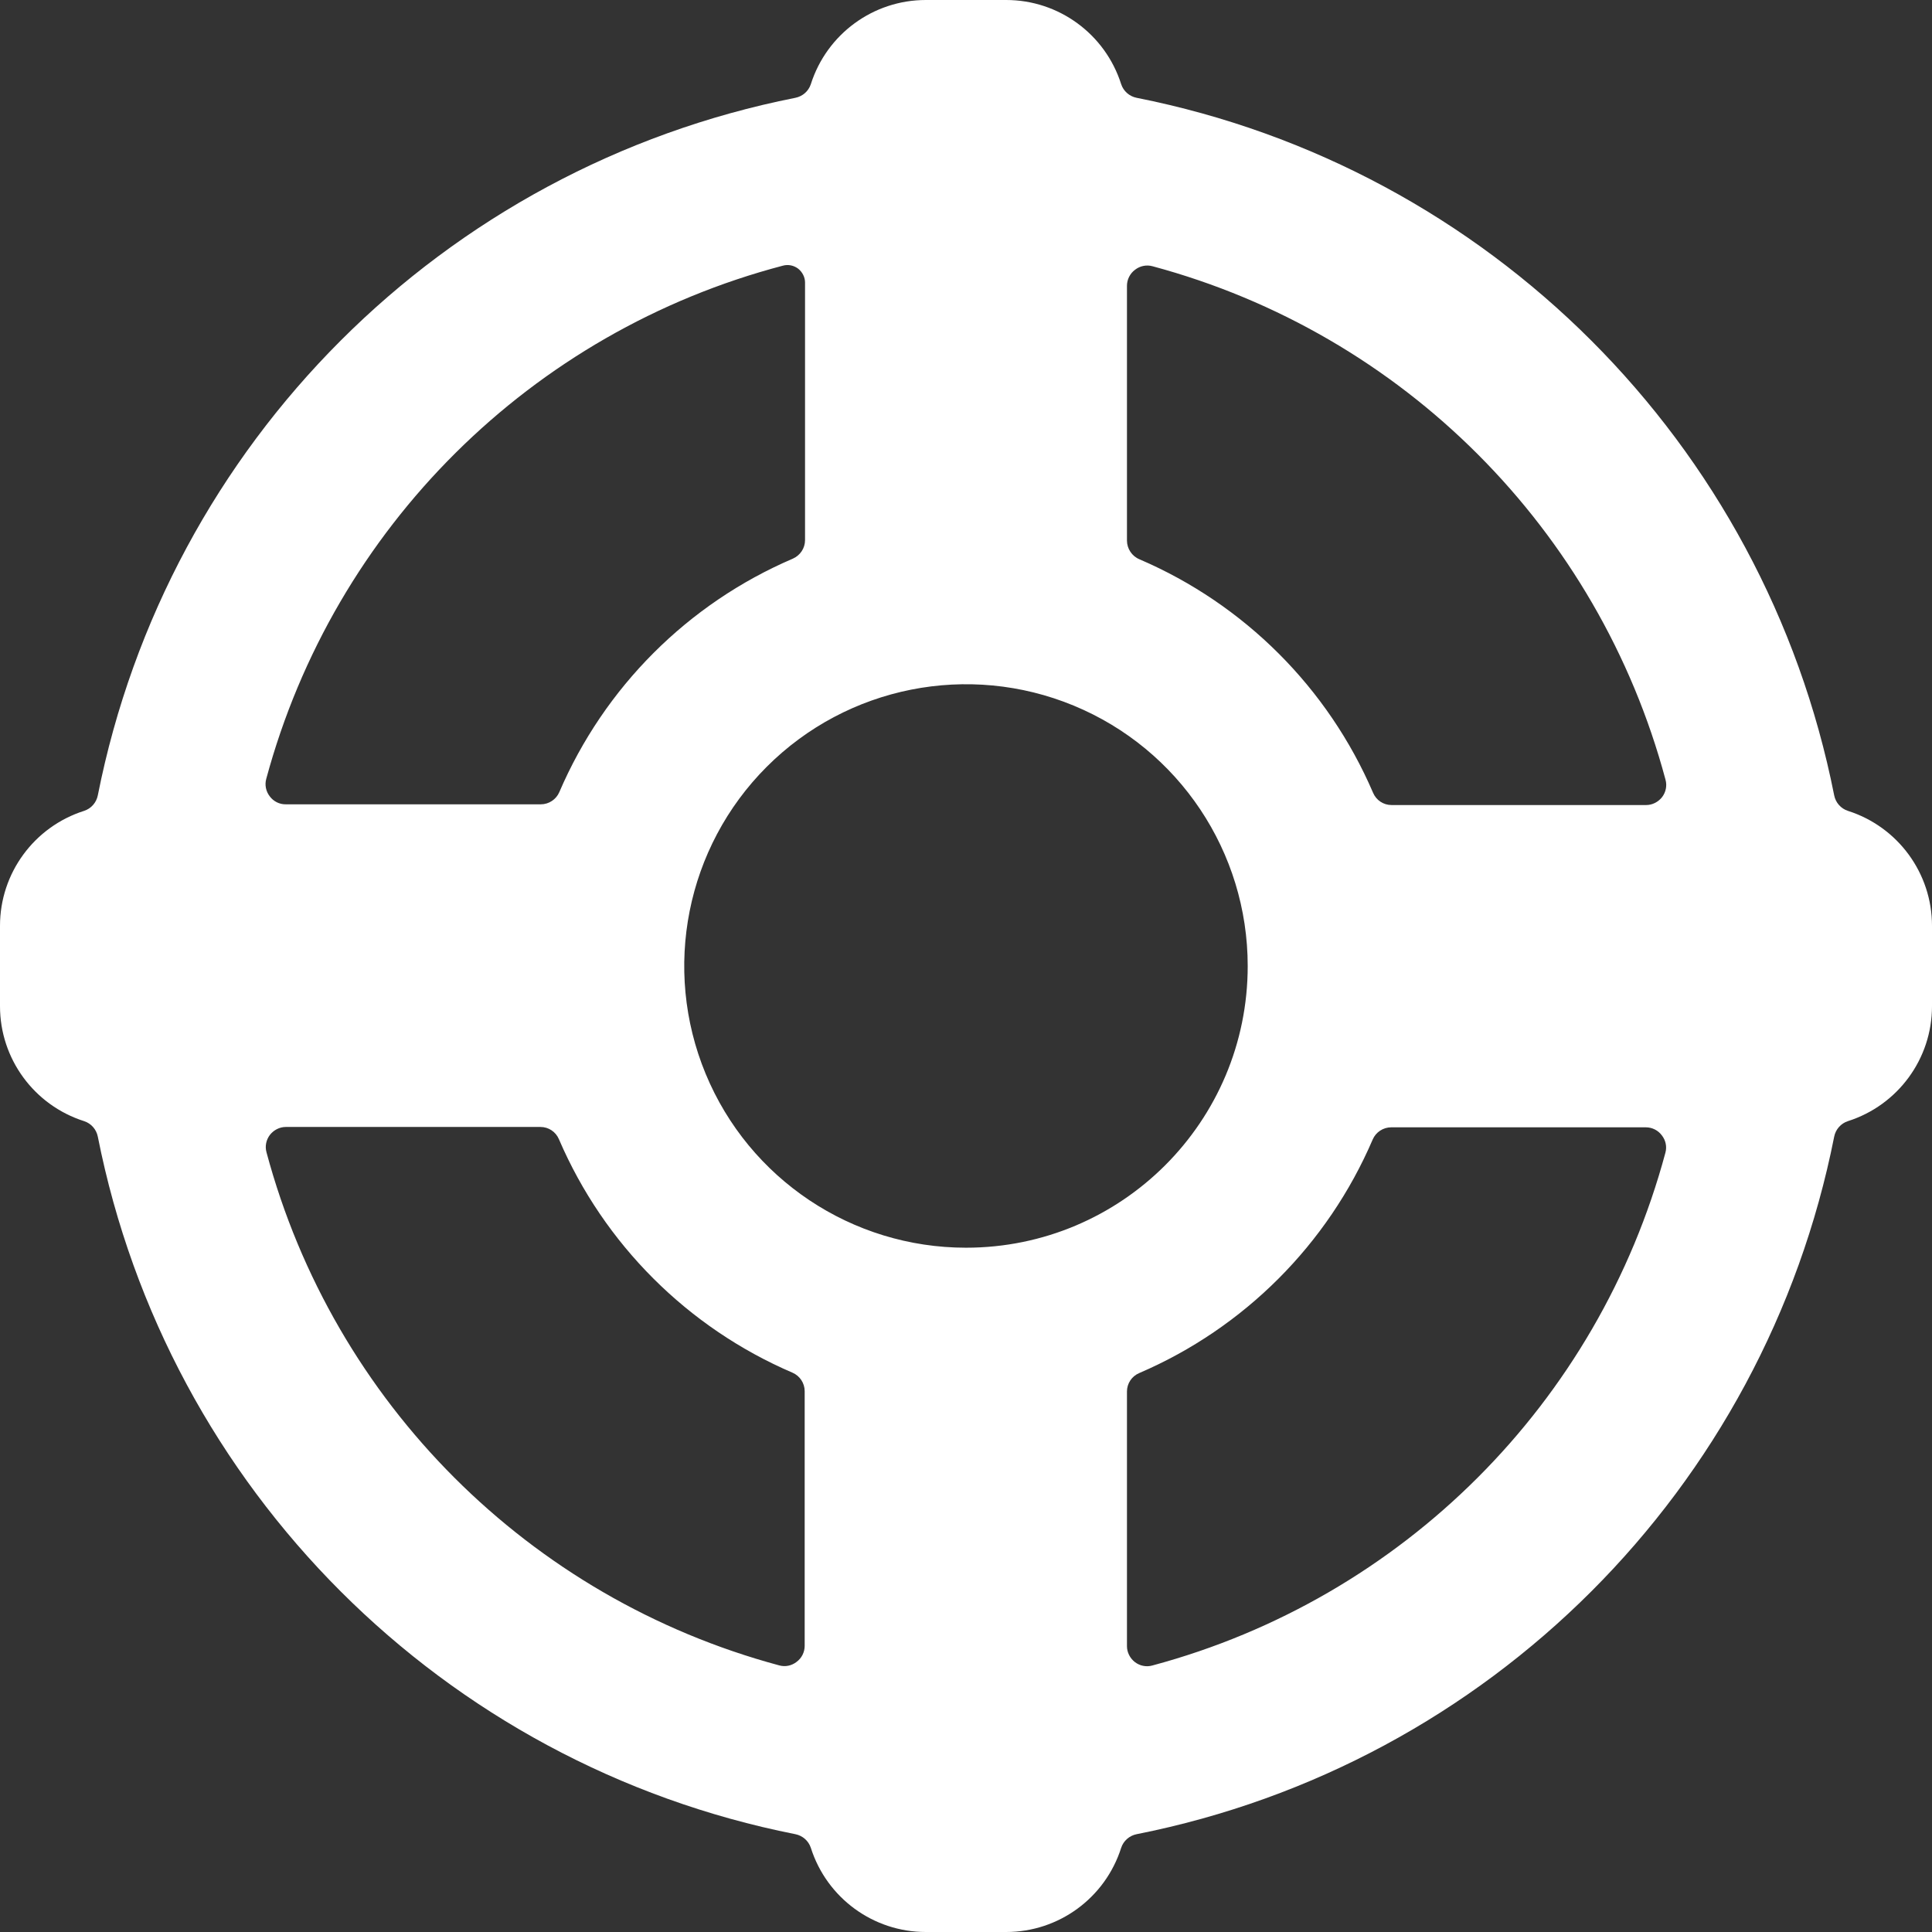 <?xml version="1.0" encoding="UTF-8"?>
<svg width="16px" height="16px" viewBox="0 0 16 16" version="1.1" xmlns="http://www.w3.org/2000/svg" xmlns:xlink="http://www.w3.org/1999/xlink">
    <rect x="0" y="0" width="16" height="16" fill="#333333" stroke="none"/>
    <!-- Generator: sketchtool 60.1 (101010) - https://sketch.com -->
    <title>9F1EDD19-A660-4F8F-A974-19A88CF95644</title>
    <desc>Created with sketchtool.</desc>
    <g id="Asset-Artboard-Page" stroke="none" stroke-width="1" fill="none" fill-rule="evenodd">
        <g id="Icon-Icons/01-thelott.com/Streamline/Help-Centre/01-Solid" fill="#FFFFFF">
            <path d="M15.303,6.715 C15.245,6.696 15.202,6.647 15.19,6.587 C14.612,3.669 12.331,1.388 9.413,0.81 C9.353,0.798 9.304,0.755 9.285,0.697 C9.153,0.282 8.768,0 8.333,0 L7.667,0 C7.232,0 6.847,0.282 6.715,0.697 C6.696,0.755 6.647,0.798 6.587,0.81 C3.669,1.388 1.388,3.669 0.81,6.587 C0.798,6.647 0.755,6.696 0.697,6.715 C0.282,6.847 0,7.232 0,7.667 L0,8.333 C0,8.768 0.282,9.153 0.697,9.285 C0.755,9.304 0.798,9.353 0.81,9.413 C1.388,12.331 3.669,14.612 6.587,15.19 C6.647,15.202 6.696,15.245 6.715,15.303 C6.847,15.718 7.232,16 7.667,16 L8.333,16 C8.768,16 9.153,15.718 9.285,15.303 C9.304,15.245 9.353,15.202 9.413,15.19 C12.331,14.612 14.612,12.331 15.19,9.413 C15.202,9.353 15.245,9.304 15.303,9.285 C15.718,9.153 16,8.768 16,8.333 L16,7.667 C16,7.232 15.718,6.847 15.303,6.715 Z M13.793,6.457 C13.807,6.507 13.796,6.56 13.765,6.601 C13.733,6.642 13.684,6.667 13.633,6.667 L11.524,6.667 C11.457,6.667 11.397,6.627 11.371,6.565 C10.998,5.697 10.306,5.005 9.437,4.632 C9.374,4.606 9.333,4.544 9.333,4.476 L9.333,2.367 C9.333,2.315 9.358,2.265 9.4,2.234 C9.441,2.202 9.495,2.191 9.545,2.205 C11.618,2.762 13.238,4.383 13.793,6.457 L13.793,6.457 Z M8,10.333 C7.056,10.333 6.205,9.765 5.844,8.893 C5.483,8.021 5.683,7.017 6.35,6.35 C7.017,5.683 8.021,5.483 8.893,5.844 C9.765,6.205 10.333,7.056 10.333,8 C10.333,9.289 9.289,10.333 8,10.333 L8,10.333 Z M6.484,2.2 C6.528,2.188 6.574,2.198 6.61,2.225 C6.645,2.253 6.667,2.295 6.667,2.34 L6.667,4.473 C6.667,4.54 6.627,4.6 6.565,4.627 C5.697,4.999 5.005,5.691 4.632,6.56 C4.606,6.621 4.545,6.661 4.479,6.661 L2.367,6.661 C2.315,6.662 2.265,6.637 2.234,6.595 C2.202,6.554 2.191,6.5 2.205,6.45 C2.767,4.369 4.399,2.748 6.484,2.2 Z M2.207,9.543 C2.193,9.493 2.204,9.44 2.235,9.399 C2.267,9.358 2.316,9.333 2.367,9.333 L4.476,9.333 C4.543,9.333 4.603,9.373 4.629,9.435 C5.002,10.303 5.694,10.995 6.563,11.368 C6.624,11.394 6.664,11.455 6.664,11.521 L6.664,13.63 C6.664,13.683 6.639,13.732 6.597,13.763 C6.556,13.795 6.503,13.806 6.453,13.792 C4.381,13.235 2.763,11.616 2.207,9.543 L2.207,9.543 Z M9.543,13.793 C9.493,13.807 9.44,13.796 9.399,13.765 C9.358,13.733 9.333,13.684 9.333,13.633 L9.333,11.524 C9.333,11.457 9.373,11.397 9.435,11.371 C10.303,10.998 10.995,10.306 11.368,9.437 C11.394,9.376 11.455,9.336 11.521,9.336 L13.63,9.336 C13.683,9.336 13.732,9.361 13.763,9.403 C13.795,9.444 13.806,9.497 13.792,9.547 C13.235,11.619 11.616,13.237 9.543,13.793 L9.543,13.793 Z" id="🚀-Icon"></path>
        </g>
    </g>
</svg>